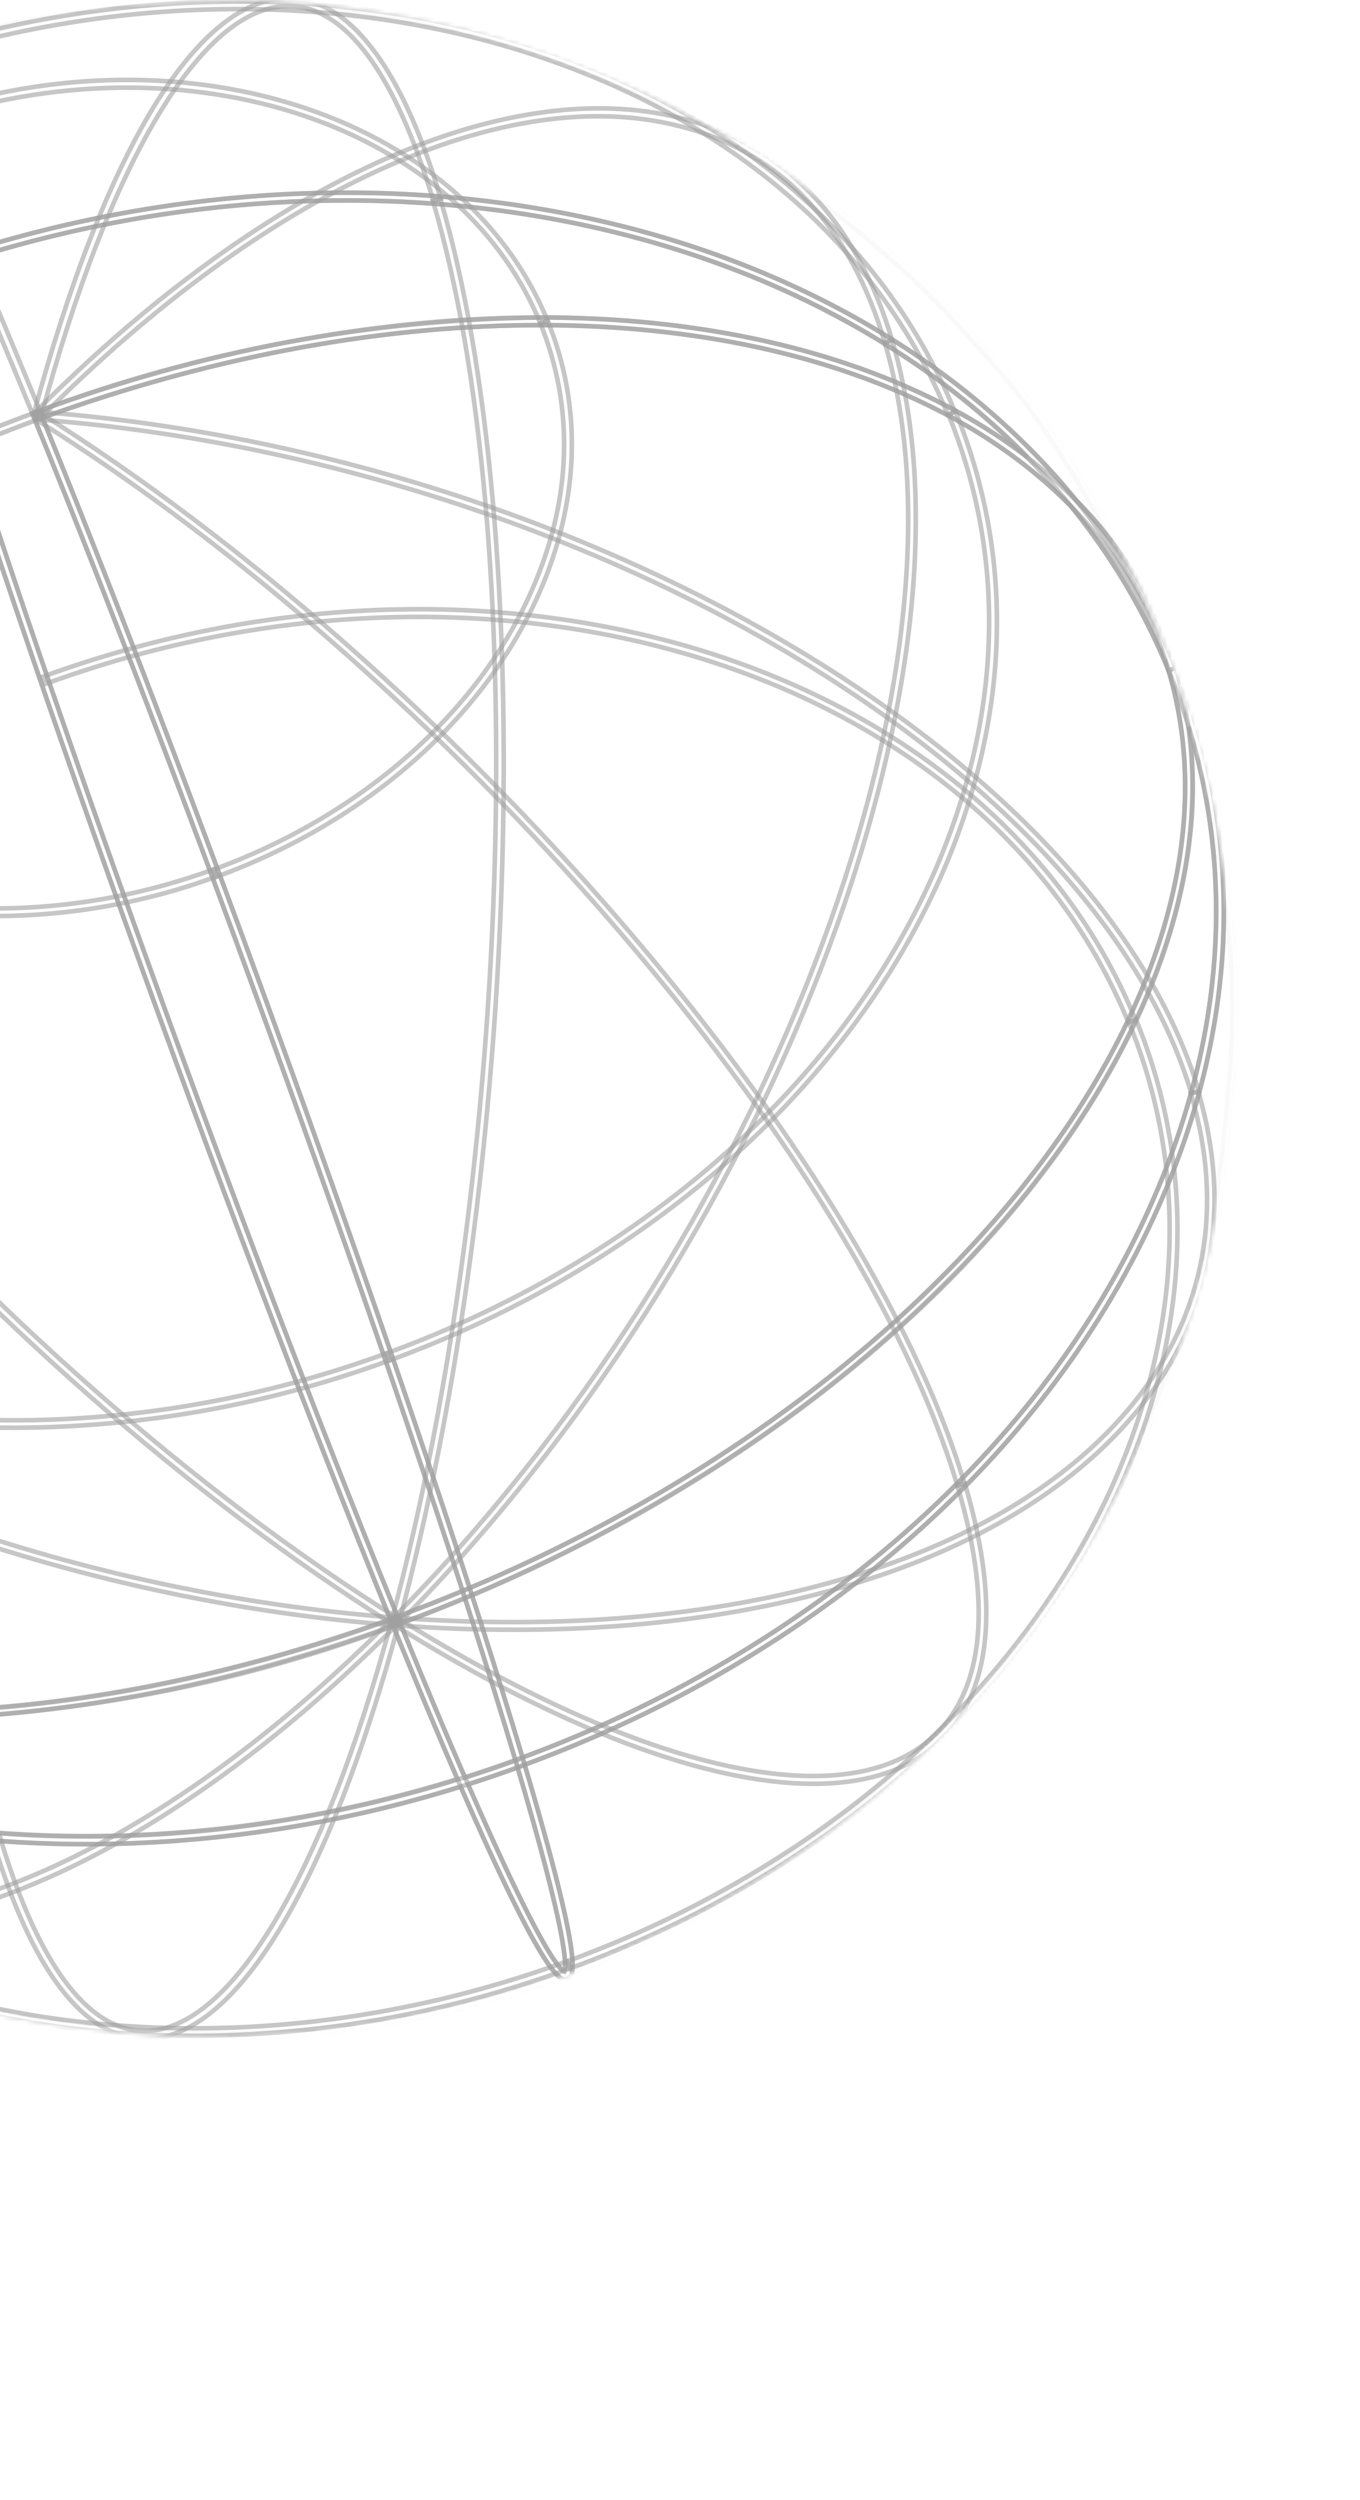 <svg width="240" height="441" viewBox="0 0 240 541" fill="none" xmlns="http://www.w3.org/2000/svg">
<mask id="mask0_4330_30201" style="mask-type:luminance" maskUnits="userSpaceOnUse" x="-201" y="0" width="442" height="441">
<path d="M95.26 427.566C82.026 432.398 68.361 435.957 54.451 438.193C40.603 440.484 26.56 441.377 12.533 440.856C4.051 440.486 -7.193 439.229 -15.651 438.119C-20.237 437.527 -26.254 436.22 -30.717 435.135C-35.18 434.051 -41.788 432.448 -46.399 430.845C-54.98 427.861 -66.322 423.448 -74.632 419.823C-97.888 408.92 -119.045 394.013 -137.14 375.784C-140.641 372.086 -145.4 367.228 -148.605 363.283C-153.34 357.513 -159.479 349.672 -163.597 343.557C-166.507 339.143 -170.329 333.2 -172.795 328.54C-176.617 321.365 -181.326 311.575 -184.581 304.104C-185.634 301.514 -186.556 298.872 -187.343 296.189C-208.721 224.065 -133.244 131.672 -19.054 89.927C-133.17 131.623 -208.647 224.065 -187.269 295.992C-186.482 298.675 -185.56 301.317 -184.507 303.907C-186.356 298.803 -189.069 292.071 -190.671 286.868C-192.595 280.581 -194.641 272.074 -196.244 265.638C-197.963 258.076 -199.166 250.407 -199.844 242.682C-200.768 234.026 -201.139 225.321 -200.954 216.618C-200.683 211.514 -200.559 204.659 -199.992 199.555C-199.203 192.404 -197.946 182.862 -196.417 175.834C-191.709 152.987 -183.385 131.037 -171.759 110.812C-160.76 91.639 -146.946 74.226 -130.778 59.154C-116.222 45.528 -99.86 33.971 -82.153 24.806C-73.694 20.441 -64.973 16.603 -56.04 13.315C-51.972 11.984 -46.621 9.937 -42.478 8.852C-24.059 3.921 -24.059 3.921 -15.355 2.663C-11.212 2.022 -5.689 1.159 -1.522 0.888C6.788 0.37 17.933 0 26.267 0C35.865 0.32 45.435 1.234 54.92 2.737C65.329 4.389 75.599 6.82 85.643 10.011C95.262 13.143 104.696 16.814 113.901 21.008C130.352 28.771 145.781 38.536 159.838 50.08C173.499 61.817 173.499 61.817 187.825 77.623C193.342 83.786 198.355 90.383 202.817 97.349C209.115 107.351 214.877 117.68 220.077 128.294C224.342 137.851 228.023 147.659 231.099 157.662C232.628 162.84 234.453 169.793 235.513 175.07C236.869 181.9 238.151 191.122 239.088 198.026C240.173 206.661 240.544 215.37 240.198 224.065C239.754 234.249 238.521 247.81 236.993 257.896C235.804 265.684 234.041 273.373 231.716 280.901C230.212 285.561 228.387 291.825 226.636 296.411C224.368 302.378 221.039 310.244 218.302 316.014C213.297 326.534 207.442 336.628 200.795 346.195C194.67 355.111 187.86 363.536 180.428 371.395C173.466 378.83 165.984 385.76 158.038 392.132C150.438 398.261 142.439 403.879 134.096 408.949C130.298 411.094 125.367 414.176 121.422 416.05C113.728 419.749 103.348 424.459 95.359 427.516L95.26 427.566Z" fill="white"/>
</mask>
<g mask="url(#mask0_4330_30201)">
<path d="M95.063 428.4C93.534 428.4 89.269 425.022 72.501 386.654C-21.198 415.75 -117.98 392.301 -166.679 332.407C-176.681 322.325 -184.049 309.936 -188.131 296.333L-186.553 295.766C-181.318 308.565 -174.222 320.521 -165.496 331.248C-156.879 339.918 -146.879 347.093 -135.906 352.478C-86.443 377.358 -13.9 376.495 58.101 350.21L58.865 349.914L59.161 350.678C64.734 364.314 69.444 375.509 73.463 384.706C77.359 383.473 81.238 382.15 85.101 380.736L85.94 380.44L86.186 381.279C99.748 426.945 96.937 427.931 95.581 428.4C95.41 428.431 95.234 428.431 95.063 428.4ZM74.104 386.136C89.589 421.594 93.83 426.156 94.964 426.674C95.457 425.539 95.655 419.054 84.83 382.512C81.329 383.794 77.753 385.002 74.104 386.136ZM-155.953 341.752C-105.331 393.287 -15.404 412.076 71.835 385.002C67.89 375.953 63.279 365.029 57.904 351.837C-14.294 378.024 -86.985 378.764 -136.671 353.785C-143.464 350.431 -149.921 346.435 -155.953 341.851V341.752Z" stroke="#A0A0A0" stroke-opacity="0.6" stroke-miterlimit="10"/>
<path d="M14.925 440.583C-55.275 440.583 -117.437 407.714 -140.271 351.815L-138.742 351.174C-107.599 427.391 -2.458 460.284 95.507 424.457L96.099 426.01C70.098 435.566 42.626 440.498 14.925 440.583Z" stroke="#A0A0A0" stroke-opacity="0.6" stroke-miterlimit="10"/>
<path d="M-63.215 417.377C-69.181 417.41 -75.129 416.697 -80.919 415.256C-103.111 409.659 -119.015 393.064 -126.708 367.174L-125.106 366.705C-117.709 391.955 -102.174 408.179 -80.5 413.555C-42.724 423.048 8.958 399.377 57.781 350.209L58.964 351.368C16.923 393.804 -27.313 417.377 -63.215 417.377Z" stroke="#A0A0A0" stroke-opacity="0.6" stroke-miterlimit="10"/>
<path d="M4.125 441.199C-9.042 441.199 -20.533 426.207 -28.867 397.826L-27.265 397.357C-19.053 424.949 -8.229 439.522 4.125 439.522H4.322C22.766 439.3 42.665 406.061 57.558 350.754L59.161 351.198C43.824 408.206 23.851 441.051 4.347 441.297L4.125 441.199Z" stroke="#A0A0A0" stroke-opacity="0.6" stroke-miterlimit="10"/>
<path d="M95.064 428.398C93.14 428.398 86.976 423.122 57.608 351.195L57.263 350.406L58.077 350.11C171.799 308.562 247.029 216.588 225.75 145.056L227.328 144.514C242.344 181.303 241.062 221.594 223.604 261.071C199.982 314.48 149.976 358.494 86.359 381.894C99.674 426.82 96.863 427.807 95.532 428.275C95.384 428.342 95.225 428.384 95.064 428.398ZM59.458 351.368C87.099 418.955 93.658 426.031 94.965 426.672C95.458 425.538 95.655 418.955 84.584 381.647L84.362 380.908L85.077 380.636C148.62 357.433 198.503 313.592 222.1 260.38C237.462 225.662 240.174 190.303 230.139 157.311C239.977 227.314 166.941 311.841 59.458 351.368Z" stroke="#A0A0A0" stroke-opacity="0.6" stroke-miterlimit="10"/>
<path d="M96.222 425.985L95.63 424.432C150.469 404.41 193.546 366.585 213.988 320.672C228.782 287.014 229.99 252.641 217.193 221.277L218.722 220.66C231.692 252.444 230.582 287.236 215.516 321.362C194.902 367.67 151.456 405.815 96.222 425.985Z" stroke="#A0A0A0" stroke-opacity="0.6" stroke-miterlimit="10"/>
<path d="M148.891 386.037C125.934 386.037 94.052 374.177 57.928 351.516L58.816 350.111C110.375 382.363 152.984 392.621 172.809 377.505C185.606 367.889 188.072 348.508 180.058 321.532L181.661 321.039C189.872 348.754 187.184 368.752 173.82 378.911C167.557 383.694 159.099 386.037 148.891 386.037Z" stroke="#A0A0A0" stroke-opacity="0.6" stroke-miterlimit="10"/>
<path d="M84.115 352.701C75.698 352.701 67.093 352.372 58.298 351.714V350.062C130.545 355.512 190.365 338.128 218.253 303.558C233.664 284.448 237.979 261.319 230.582 236.636L232.184 236.168C239.582 261.393 235.316 285.064 219.56 304.593C194.853 335.366 145.217 352.701 84.115 352.701Z" stroke="#A0A0A0" stroke-opacity="0.6" stroke-miterlimit="10"/>
<path d="M57.903 351.938L57.607 351.198C21.336 262.431 -25.563 131.596 -46.942 59.645L-47.164 58.881L-46.424 58.634C68.112 16.716 190.932 55.33 227.277 144.517C248.804 216.937 173.03 309.724 58.569 351.642L57.903 351.938ZM-45.117 59.916C-23.714 131.794 22.766 261.395 58.84 349.818C172.118 308.171 246.979 216.444 225.773 145.158C189.797 56.957 68.383 18.837 -45.117 59.916Z" stroke="#A0A0A0" stroke-opacity="0.6" stroke-miterlimit="10"/>
<path d="M217.069 221.274C185.927 145.057 80.761 112.189 -17.327 147.992L-17.895 146.438C81.057 110.29 187.135 143.603 218.598 220.658L217.069 221.274Z" stroke="#A0A0A0" stroke-opacity="0.6" stroke-miterlimit="10"/>
<path d="M58.964 351.468L57.78 350.309C137.819 269.703 185.631 145.798 164.326 74.142L165.929 73.674C187.382 145.847 139.398 270.492 58.964 351.468Z" stroke="#A0A0A0" stroke-opacity="0.6" stroke-miterlimit="10"/>
<path d="M59.161 351.124L57.559 350.68C83.819 253.134 87.838 115.322 66.509 43.494L68.112 43.025C89.441 115.075 85.496 253.282 59.161 351.124Z" stroke="#A0A0A0" stroke-opacity="0.6" stroke-miterlimit="10"/>
<path d="M-50.442 372.109C-82.818 372.109 -112.481 366.043 -136.744 353.887C-163.178 340.596 -180.956 320.648 -188.23 296.237C-203.222 259.522 -201.94 219.231 -184.482 179.754C-160.761 126.123 -110.509 81.986 -46.399 58.635L-45.56 58.315L-45.314 59.178C-23.985 131.08 22.865 261.815 59.137 350.583L59.457 351.372L58.644 351.668C23.74 364.748 -13.171 371.664 -50.442 372.109ZM-46.694 60.484C-109.818 83.786 -159.43 127.455 -182.879 180.42C-200.14 219.478 -201.422 259.325 -186.578 295.67C-179.427 319.736 -161.92 339.314 -135.931 352.383C-86.615 377.164 -14.491 376.4 57.263 350.41C21.189 261.963 -25.267 132.411 -46.694 60.484Z" stroke="#A0A0A0" stroke-opacity="0.6" stroke-miterlimit="10"/>
<path d="M57.928 351.595C-31.136 295.869 -121.013 191.887 -142.416 119.812L-140.813 119.344C-119.509 191.122 -29.853 294.71 58.915 350.239L57.928 351.595Z" stroke="#A0A0A0" stroke-opacity="0.6" stroke-miterlimit="10"/>
<path d="M58.298 351.712C-58.851 342.86 -171.611 276.901 -193.211 204.653L-191.609 204.16C-170.329 275.816 -58.21 341.257 58.298 350.06V351.712Z" stroke="#A0A0A0" stroke-opacity="0.6" stroke-miterlimit="10"/>
<path d="M-8.45 399.111C-89.82 399.111 -161.673 361.064 -188.106 296.312C-209.583 223.942 -133.859 131.105 -19.373 89.187L-18.609 88.916L-18.313 89.656C17.934 178.522 64.784 309.208 86.162 381.184L86.384 381.924L85.669 382.195C55.523 393.282 23.67 399.007 -8.45 399.111ZM-186.553 295.721C-150.528 383.872 -29.137 421.993 84.362 380.913C62.959 309.036 16.48 179.435 -19.595 90.987C-132.873 132.659 -207.709 224.361 -186.553 295.721Z" stroke="#A0A0A0" stroke-opacity="0.6" stroke-miterlimit="10"/>
<path d="M-24.158 308.984C-94.358 308.984 -156.52 276.115 -179.354 220.216L-177.825 219.6C-146.682 295.841 -41.517 328.686 56.424 292.882L57.016 294.436C31.014 303.983 3.542 308.907 -24.158 308.984Z" stroke="#A0A0A0" stroke-opacity="0.6" stroke-miterlimit="10"/>
<path d="M-27.979 198.246C-69.133 198.246 -105.577 178.963 -118.991 146.168L-117.437 145.527C-99.314 189.911 -38.089 208.996 19.044 188.136L19.611 189.714C4.367 195.312 -11.739 198.2 -27.979 198.246Z" stroke="#A0A0A0" stroke-opacity="0.6" stroke-miterlimit="10"/>
<path d="M84.83 382.512L84.583 381.649C63.23 309.747 16.355 179.011 -19.916 90.243L-20.237 89.454L-19.423 89.159C53.046 62.676 126.058 61.887 175.891 86.939C202.324 100.23 220.127 120.178 227.376 144.589C242.368 181.305 241.086 221.595 223.628 261.073C199.908 314.678 149.655 358.841 85.668 382.191L84.83 382.512ZM-18.042 90.416C18.057 178.864 64.487 308.415 85.915 380.342C149.063 357.041 198.675 313.372 222.1 260.382C239.36 221.349 240.667 181.477 225.798 145.132C218.672 121.09 201.141 101.512 175.151 88.419C125.885 63.663 53.736 64.402 -18.042 90.416Z" stroke="#A0A0A0" stroke-opacity="0.6" stroke-miterlimit="10"/>
<path d="M57.139 294.408L56.547 292.855C111.386 272.808 154.463 235.008 174.905 189.095C189.699 155.437 190.908 121.04 178.11 89.7L179.639 89.059C192.609 120.842 191.499 155.635 176.434 189.786C155.82 236.068 112.373 274.214 57.139 294.408Z" stroke="#A0A0A0" stroke-opacity="0.6" stroke-miterlimit="10"/>
<path d="M19.61 189.762L19.043 188.184C50.975 176.521 76.076 154.502 87.912 127.773C96.567 108.195 97.208 88.32 89.761 69.975L91.315 69.334C98.934 88 98.293 108.441 89.441 128.513C77.433 155.587 51.986 177.951 19.61 189.762Z" stroke="#A0A0A0" stroke-opacity="0.6" stroke-miterlimit="10"/>
<path d="M180.057 321.533C158.728 249.754 69.097 146.167 -19.67 90.638L-18.783 89.232C70.256 144.934 160.134 248.941 181.562 321.015L180.057 321.533Z" stroke="#A0A0A0" stroke-opacity="0.6" stroke-miterlimit="10"/>
<path d="M230.705 236.635C209.45 165.127 97.331 99.562 -19.202 90.76L-19.054 89.107C98.095 97.935 210.855 163.919 232.307 236.166L230.705 236.635Z" stroke="#A0A0A0" stroke-opacity="0.6" stroke-miterlimit="10"/>
<path d="M225.822 145.134C220.559 132.343 213.457 120.39 204.74 109.651C196.115 100.991 186.117 93.817 175.151 88.421C125.835 63.566 53.194 64.404 -18.856 90.714L-19.596 90.985L-19.892 90.246C-25.465 76.61 -30.199 65.415 -34.194 56.218C-38.09 57.451 -41.961 58.684 -45.857 60.188L-46.695 60.484L-46.942 59.645C-60.503 13.979 -57.668 12.993 -56.312 12.5C-54.955 12.006 -52.145 10.946 -33.257 54.171C60.443 25.05 157.249 48.525 205.924 108.418C215.915 118.505 223.274 130.893 227.351 144.493L225.822 145.134ZM89.662 68.695C122.063 68.695 151.701 74.76 175.965 86.917C182.77 90.302 189.235 94.331 195.271 98.95C144.649 47.44 54.722 28.65 -32.517 55.7C-28.596 64.749 -23.985 75.673 -18.585 88.865C16.069 75.968 52.689 69.153 89.662 68.719V68.695ZM-55.818 14.127C-56.312 15.261 -56.509 21.746 -45.684 58.289C-42.133 57.007 -38.533 55.823 -34.958 54.664C-50.369 19.231 -54.684 14.669 -55.72 14.152L-55.818 14.127Z" stroke="#A0A0A0" stroke-opacity="0.6" stroke-miterlimit="10"/>
<path d="M177.986 89.75C146.843 13.508 41.703 -19.361 -56.41 16.467L-56.977 14.913C41.949 -21.235 148.052 12.078 179.515 89.109L177.986 89.75Z" stroke="#A0A0A0" stroke-opacity="0.6" stroke-miterlimit="10"/>
<path d="M89.786 70.027C71.663 25.643 10.413 6.558 -46.719 27.418L-47.286 25.84C10.66 4.659 72.847 24.213 91.315 69.386L89.786 70.027Z" stroke="#A0A0A0" stroke-opacity="0.6" stroke-miterlimit="10"/>
<path d="M-18.536 90.515L-19.72 89.356C29.596 39.744 81.87 15.9 120.139 25.566C142.331 31.163 158.26 47.758 165.929 73.649L164.326 74.117C156.928 48.868 141.419 32.618 119.745 27.267C82.043 17.651 30.262 41.347 -18.536 90.515Z" stroke="#A0A0A0" stroke-opacity="0.6" stroke-miterlimit="10"/>
<path d="M-18.314 90.146L-19.941 89.726C-4.604 32.718 15.369 -0.126 34.873 -0.373H35.194C48.361 -0.373 59.852 14.619 68.211 43L66.608 43.468C58.298 15.778 47.523 1.304 35.194 1.304H34.996C16.479 1.526 -3.42 34.74 -18.314 90.146Z" stroke="#A0A0A0" stroke-opacity="0.6" stroke-miterlimit="10"/>
<path opacity="0.1" d="M20.03 441.841C16.997 441.841 14.432 441.841 12.435 441.668C5.235 441.348 -5.343 440.312 -15.823 438.931C-21.223 438.216 -28.152 436.589 -30.963 435.923C-35.056 434.937 -41.886 433.285 -46.719 431.608C-56.261 428.279 -67.382 423.939 -75.026 420.561C-98.371 409.55 -119.603 394.528 -137.755 376.177L-139.481 374.377C-142.786 370.925 -146.509 366.98 -149.345 363.651C-153.019 359.163 -159.824 350.632 -164.386 343.728C-168.627 337.292 -171.783 332.36 -173.632 328.637C-177.454 321.437 -182.213 311.599 -185.419 304.127C-186.06 302.549 -186.676 300.922 -187.219 299.196C-187.219 299.048 -187.342 298.875 -187.416 298.703C-188.945 294.683 -190.523 290.516 -191.608 286.966C-193.235 281.639 -194.937 274.809 -196.416 268.817L-197.205 265.686C-198.924 258.083 -200.127 250.372 -200.805 242.606C-201.758 233.92 -202.137 225.18 -201.939 216.444C-201.939 214.99 -201.792 213.411 -201.718 211.784C-201.57 207.666 -201.372 203.006 -200.978 199.307C-200.214 192.452 -198.956 182.737 -197.378 175.488C-192.687 152.573 -184.362 130.555 -172.72 110.268C-166.991 100.327 -160.52 90.831 -153.364 81.862C-146.68 73.531 -139.413 65.687 -131.616 58.388C-116.981 44.7 -100.537 33.084 -82.744 23.867C-74.233 19.491 -65.463 15.637 -56.483 12.327L-52.341 10.897C-49.111 9.763 -45.757 8.604 -42.897 7.84C-24.428 3.031 -24.428 3.031 -15.552 1.651C-11.409 1.01 -5.836 0.146 -1.645 -0.125C6.788 -0.667 17.786 -1.037 25.873 -1.037H26.194C35.791 -0.681 45.358 0.241 54.846 1.725C65.304 3.433 75.622 5.906 85.718 9.122C95.374 12.268 104.841 15.964 114.074 20.193C130.609 27.954 146.108 37.754 160.209 49.363C173.919 61.15 173.919 61.15 188.27 76.98C193.827 83.223 198.873 89.902 203.36 96.953C209.667 106.983 215.429 117.346 220.621 127.997C224.899 137.56 228.588 147.375 231.667 157.389C233.122 162.321 235.021 169.447 236.13 174.97C237.536 182.071 238.917 192.009 239.73 197.951C240.812 206.643 241.183 215.41 240.84 224.162C240.371 234.79 239.064 248.425 237.634 258.067C236.434 265.906 234.654 273.645 232.308 281.22C231.864 282.576 231.396 284.056 230.927 285.609C229.769 289.283 228.462 293.475 227.229 296.73C224.763 303.24 221.459 310.958 218.87 316.456C213.809 326.972 207.914 337.064 201.24 346.637C195.081 355.572 188.247 364.021 180.798 371.911C167.066 386.526 151.413 399.209 134.269 409.613L130.472 411.808C127.439 413.583 124.283 415.432 121.546 416.739C117.946 418.465 105.444 424.383 95.408 428.23L95.014 427.49L95.31 428.254C71.111 437.118 45.554 441.699 19.783 441.792L20.03 441.841ZM-183.791 303.585C-180.586 310.982 -175.876 320.845 -172.079 327.947C-170.131 331.596 -167.147 336.626 -162.906 342.889C-158.394 349.744 -151.613 358.226 -147.964 362.616C-145.276 365.92 -141.553 369.816 -138.273 373.268L-136.547 375.068C-127.524 384.203 -117.695 392.505 -107.18 399.873C-96.814 407.182 -85.833 413.576 -74.36 418.983C-66.741 422.337 -55.694 426.652 -46.176 429.956C-41.417 431.608 -34.637 433.26 -30.568 434.222C-27.856 434.887 -20.927 436.49 -15.601 437.205C-5.146 438.586 5.358 439.671 12.509 439.918C26.535 440.447 40.578 439.563 54.427 437.279C68.287 435.044 81.902 431.494 95.088 426.676C101.893 424.063 111.584 419.797 121.102 415.235C123.765 413.953 126.896 412.128 129.905 410.304L133.727 408.084C142.031 403.029 149.996 397.436 157.571 391.342C165.44 384.988 172.855 378.092 179.763 370.703C187.163 362.864 193.955 354.472 200.081 345.602C206.723 336.138 212.602 326.162 217.662 315.766C220.127 310.341 223.505 302.673 225.971 296.212C227.204 293.007 228.437 288.815 229.645 285.165C230.138 283.637 230.607 282.133 231.051 280.776C233.36 273.288 235.116 265.64 236.303 257.894C237.733 248.302 239.015 234.74 239.508 224.162C239.826 215.508 239.455 206.842 238.399 198.247C237.585 192.329 236.204 182.417 234.823 175.365C233.738 169.89 231.84 162.814 230.41 158.104C227.361 148.138 223.696 138.372 219.437 128.86C214.25 118.263 208.488 107.957 202.176 97.989C197.78 91.028 192.833 84.432 187.382 78.262C173.105 62.506 173.105 62.506 159.469 50.794C145.478 39.297 130.114 29.581 113.729 21.87C104.512 17.657 95.061 13.976 85.422 10.848C75.452 7.63 65.257 5.157 54.92 3.451C45.507 1.967 36.013 1.053 26.49 0.714H26.169C18.131 0.714 7.158 1.059 -1.25 1.601C-5.368 1.873 -10.891 2.736 -14.935 3.352C-23.812 4.733 -23.812 4.733 -42.059 9.541C-44.845 10.256 -48.174 11.44 -51.379 12.549L-55.546 13.979C-64.539 17.323 -73.318 21.219 -81.832 25.643C-99.46 34.777 -115.755 46.284 -130.259 59.843C-146.372 74.856 -160.13 92.213 -171.068 111.328C-182.688 131.459 -191.012 153.319 -195.726 176.08C-197.304 183.28 -198.537 192.921 -199.301 199.751C-199.696 203.376 -199.868 208.011 -200.041 212.08C-200.041 213.732 -200.041 215.31 -200.238 216.765C-200.43 225.404 -200.035 234.046 -199.055 242.631C-198.375 250.312 -197.189 257.939 -195.504 265.464L-194.715 268.595C-193.531 273.33 -192.249 278.459 -190.942 283.144C-191.495 279.016 -191.775 274.856 -191.78 270.691C-191.78 203.302 -120.816 126.222 -19.398 89.186L-18.831 90.739C-119.583 127.528 -190.128 203.943 -190.128 270.617C-190.148 279.139 -188.936 287.619 -186.528 295.793C-186.232 296.804 -185.912 297.815 -185.567 298.801C-184.95 300.478 -184.26 302.105 -183.791 303.585Z" stroke="#A0A0A0" stroke-opacity="0.6" stroke-miterlimit="10"/>
</g>
</svg>
